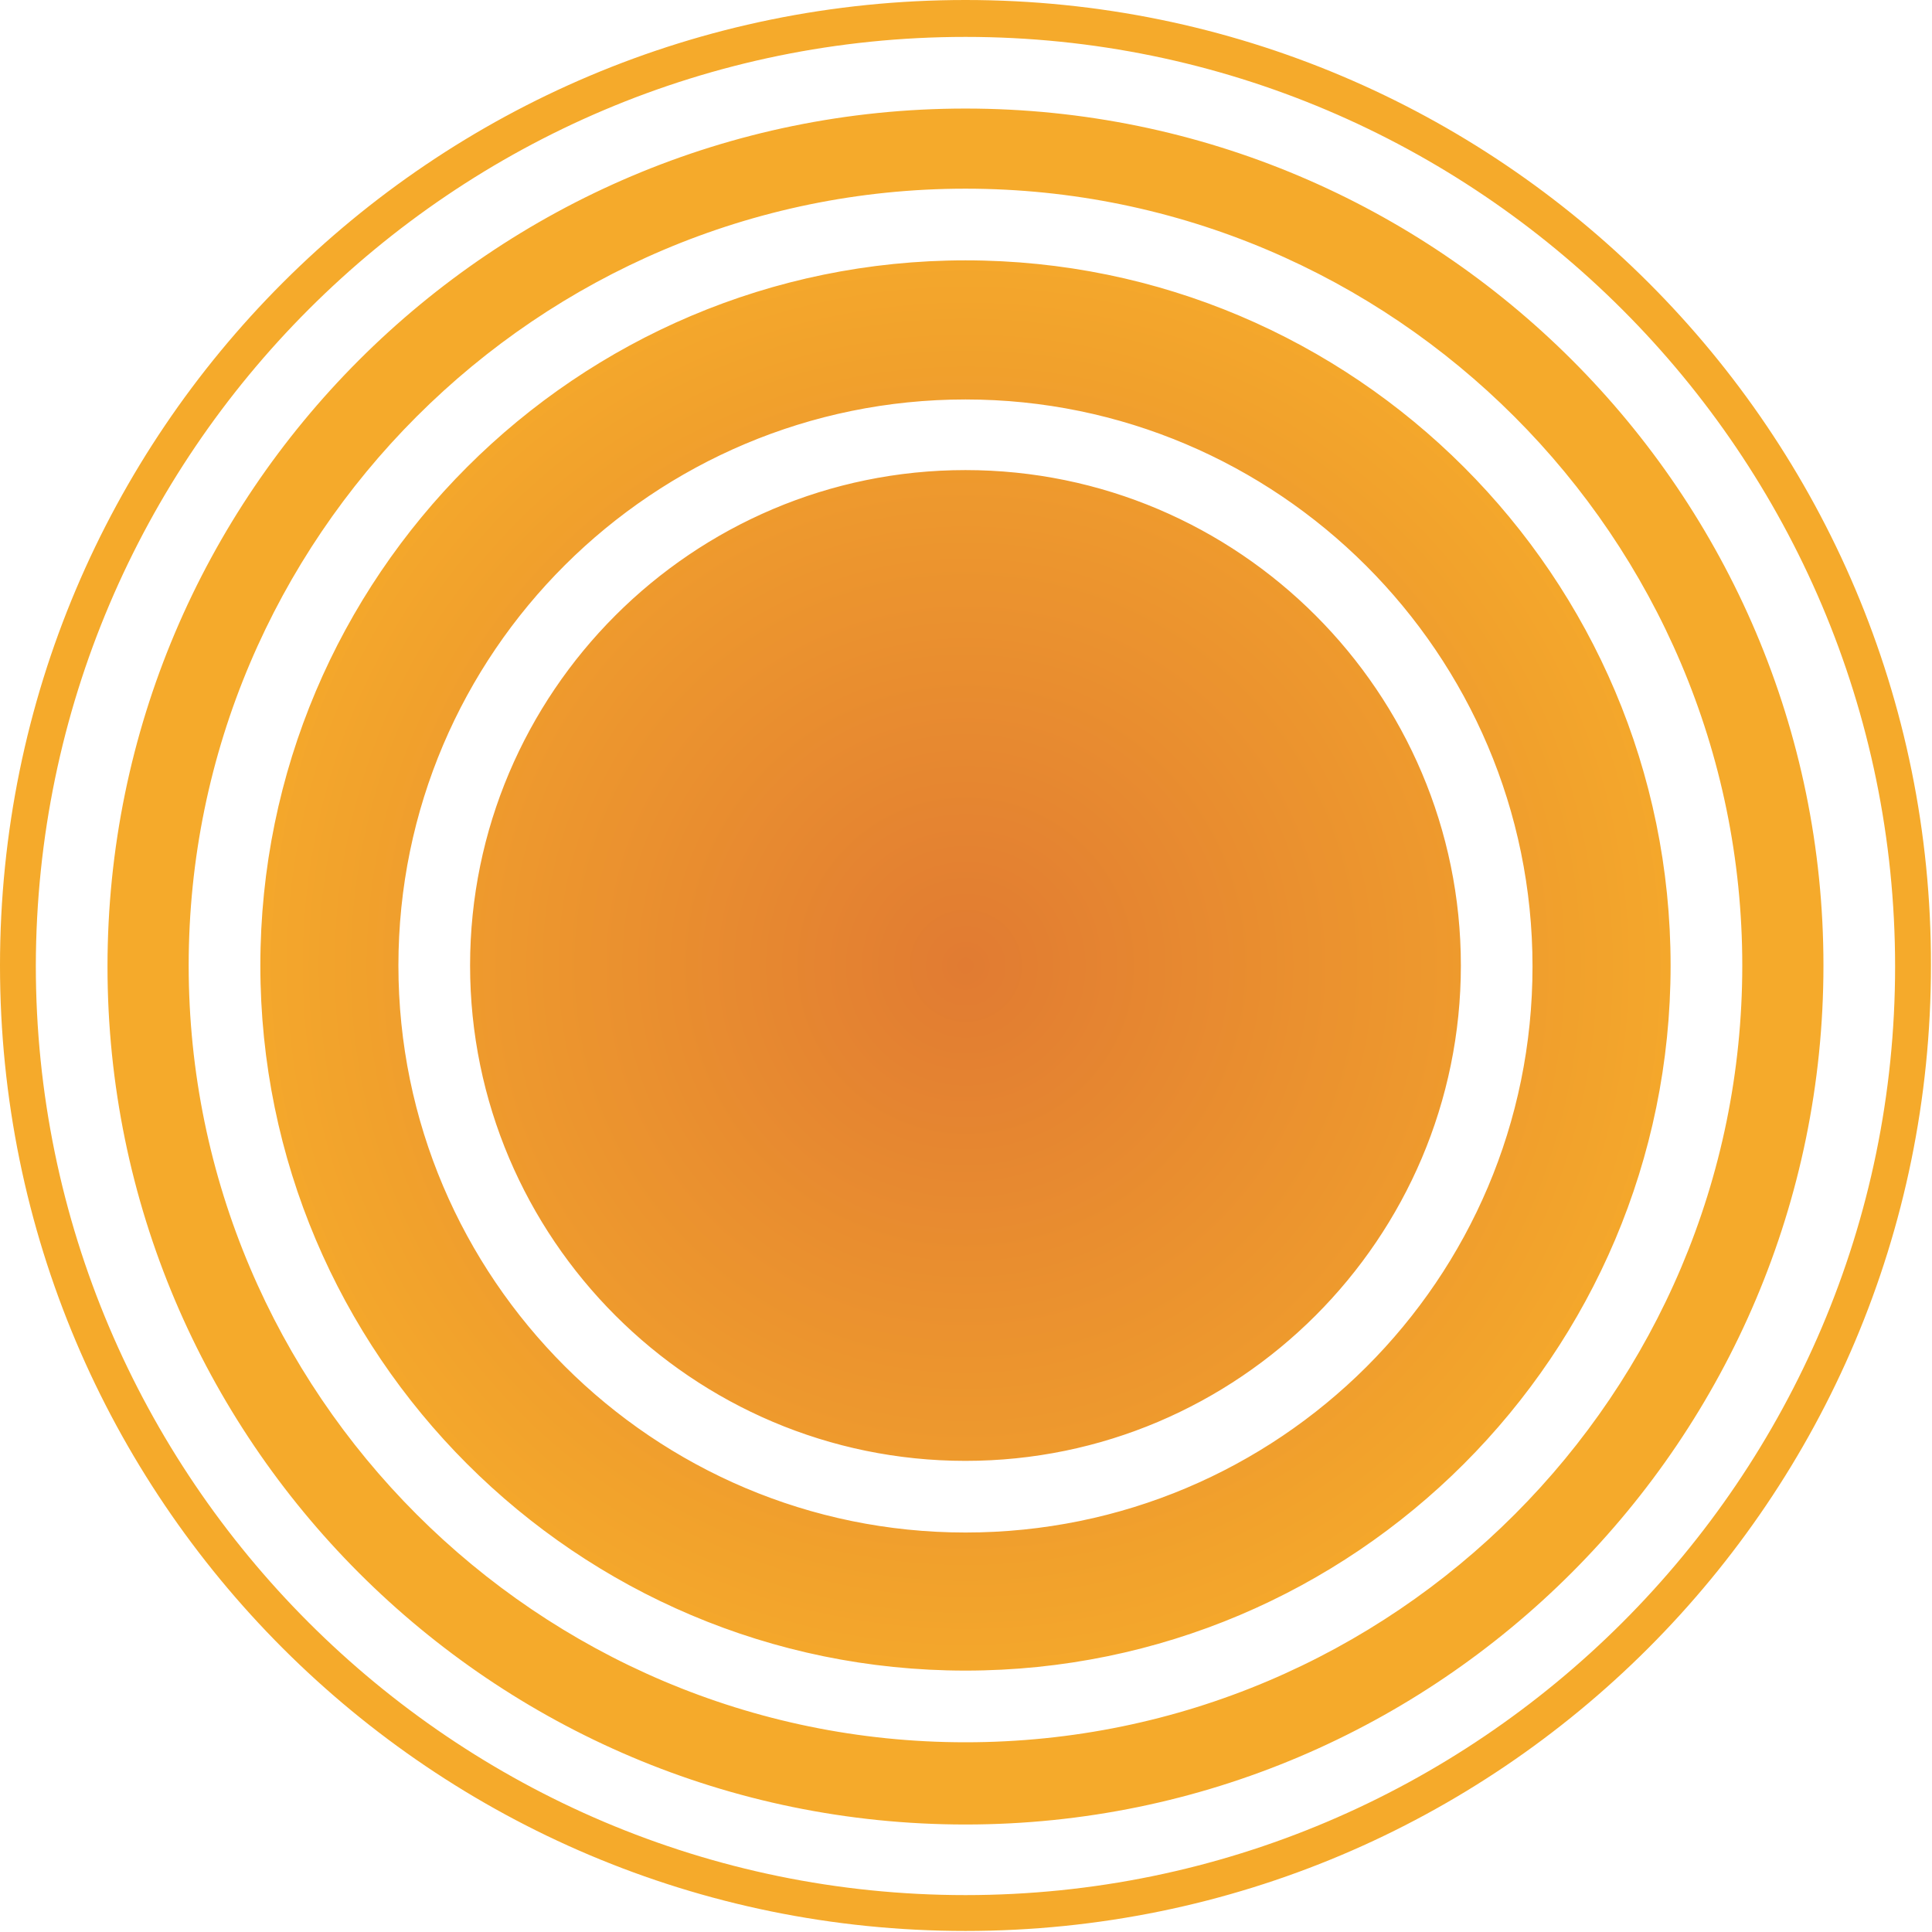 <svg width="70" height="70" viewBox="0 0 70 70" fill="none" xmlns="http://www.w3.org/2000/svg">
    <path d="M34.981 3.933C17.834 3.933 3.895 17.872 3.895 35.019C3.895 52.166 17.834 66.105 34.981 66.105C52.128 66.105 66.067 52.128 66.067 34.981C66.067 17.872 52.128 3.933 34.981 3.933ZM34.981 63.126C19.476 63.126 6.836 50.486 6.836 34.981C6.836 19.476 19.476 6.836 34.981 6.836C50.486 6.836 63.126 19.476 63.126 34.981C63.126 50.486 50.524 63.126 34.981 63.126ZM34.981 9.433C20.889 9.433 9.433 20.889 9.433 34.981C9.433 49.073 20.889 60.529 34.981 60.529C49.072 60.529 60.529 49.073 60.529 34.981C60.529 20.889 49.072 9.433 34.981 9.433ZM34.981 55.526C23.677 55.526 14.435 46.323 14.435 34.981C14.435 23.639 23.677 14.473 34.981 14.473C46.285 14.473 55.526 23.677 55.526 35.019C55.526 46.361 46.323 55.526 34.981 55.526ZM52.93 34.981C52.93 44.872 44.872 52.93 34.981 52.93C25.09 52.93 17.032 44.872 17.032 34.981C17.032 25.09 25.09 17.032 34.981 17.032C44.872 17.032 52.93 25.09 52.93 34.981ZM34.981 0C15.657 0 0 15.657 0 34.981C0 54.304 15.657 69.962 34.981 69.962C54.304 69.962 69.962 54.304 69.962 34.981C70 15.657 54.304 0 34.981 0ZM34.981 68.663C16.421 68.663 1.298 53.541 1.298 34.981C1.337 16.421 16.421 1.337 34.981 1.337C53.541 1.337 68.663 16.459 68.663 35.019C68.663 53.541 53.541 68.663 34.981 68.663Z" fill="url(#paint0_radial)"/>
    <defs>
        <radialGradient id="paint0_radial" cx="0" cy="0" r="1" gradientUnits="userSpaceOnUse" gradientTransform="translate(34.992 34.992) scale(34.992)">
            <stop stop-color="#E17B32"/>
            <stop offset="0.771" stop-color="#F5AA2B"/>
        </radialGradient>
    </defs>
</svg>
